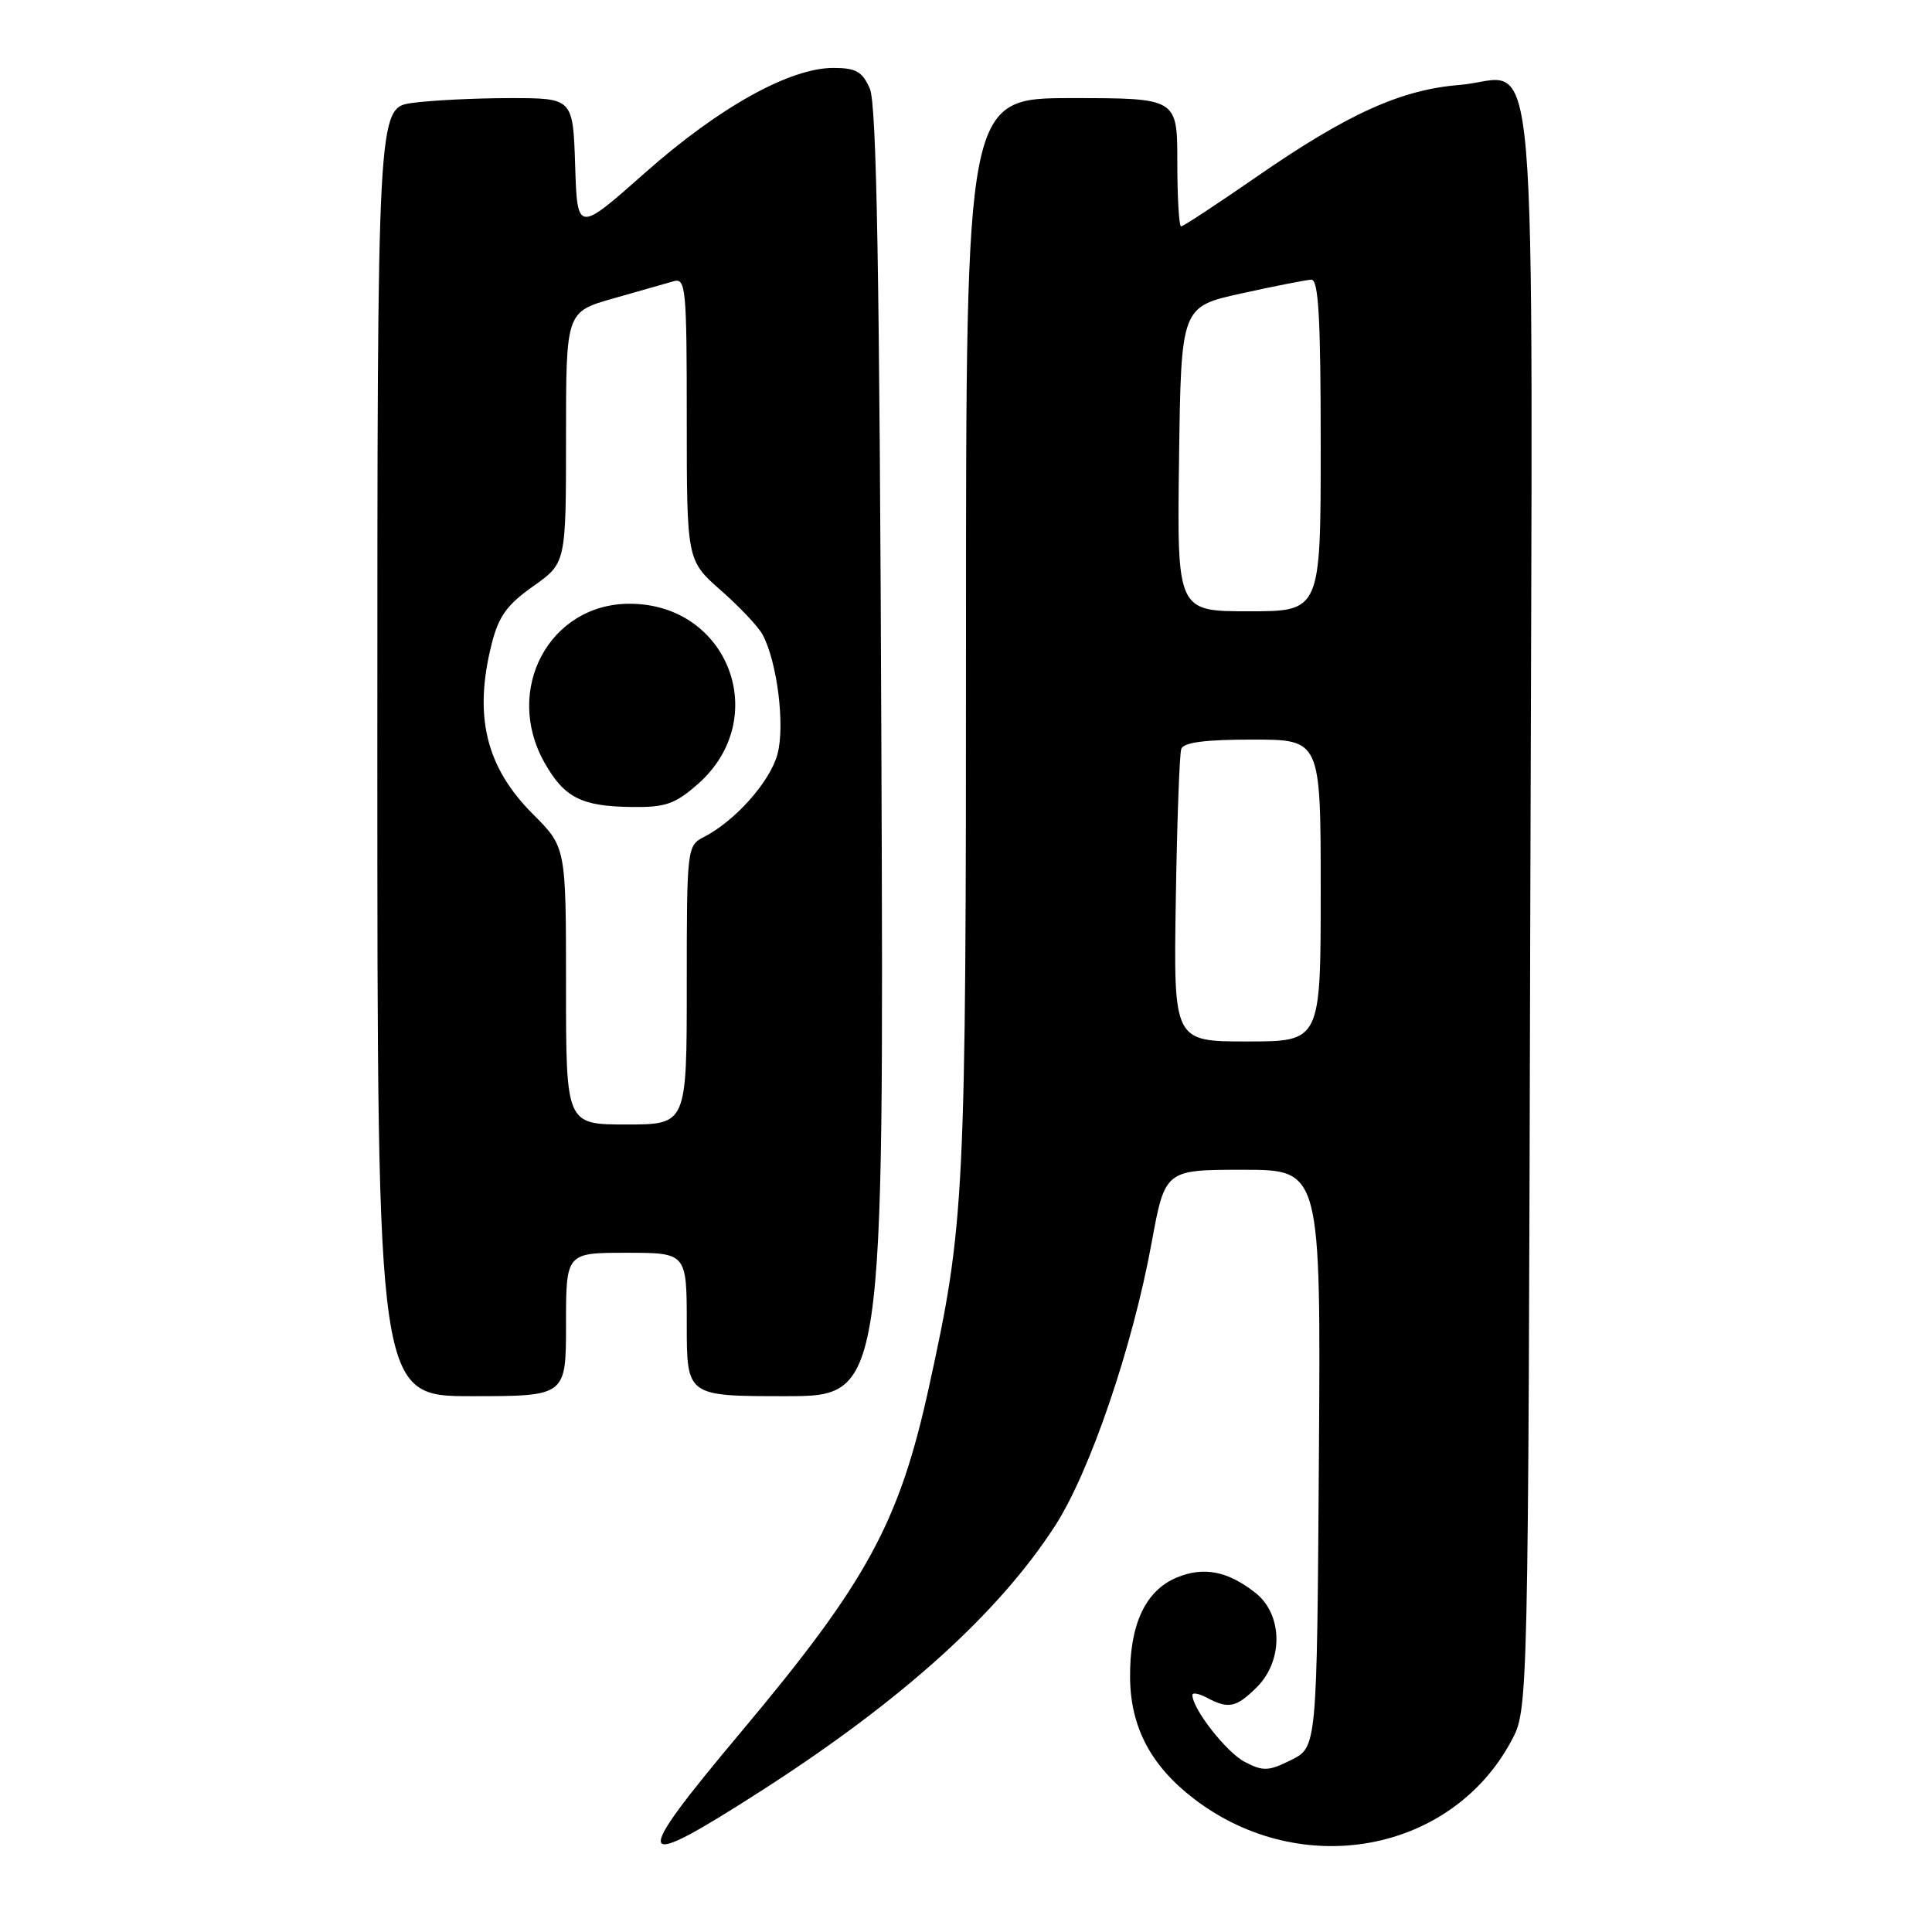 <?xml version="1.0" encoding="UTF-8" standalone="no"?>
<!DOCTYPE svg PUBLIC "-//W3C//DTD SVG 1.1//EN" "http://www.w3.org/Graphics/SVG/1.1/DTD/svg11.dtd" >
<svg xmlns="http://www.w3.org/2000/svg" xmlns:xlink="http://www.w3.org/1999/xlink" version="1.1" viewBox="0 0 256 256">
 <g >
 <path fill="currentColor"
d=" M 101.00 237.21 C 119.53 225.30 132.33 213.74 139.80 202.18 C 144.41 195.06 150.06 178.50 152.58 164.75 C 154.37 155.00 154.37 155.00 164.70 155.00 C 175.02 155.00 175.02 155.00 174.76 193.25 C 174.50 231.50 174.50 231.50 171.10 233.20 C 168.10 234.70 167.38 234.73 164.95 233.47 C 162.53 232.22 158.00 226.44 158.00 224.60 C 158.00 224.23 158.87 224.40 159.93 224.96 C 162.78 226.49 163.83 226.26 166.55 223.55 C 170.08 220.01 169.98 213.91 166.34 211.05 C 162.67 208.17 159.50 207.55 155.93 209.03 C 151.78 210.75 149.67 215.26 149.74 222.29 C 149.80 228.88 152.51 234.00 158.26 238.39 C 172.42 249.19 192.33 245.52 200.28 230.64 C 202.50 226.50 202.50 226.50 202.77 120.60 C 203.08 -1.14 204.07 10.41 193.36 11.26 C 185.63 11.88 178.50 15.11 166.41 23.49 C 161.23 27.07 156.78 30.00 156.50 30.00 C 156.23 30.00 156.00 26.18 156.00 21.50 C 156.00 13.00 156.00 13.00 142.00 13.00 C 128.00 13.00 128.00 13.00 128.00 84.01 C 128.00 159.03 127.85 162.09 123.07 183.89 C 119.14 201.79 114.87 209.61 98.19 229.50 C 83.38 247.15 83.79 248.27 101.00 237.21 Z  M 75.00 175.50 C 75.00 166.00 75.00 166.00 83.00 166.00 C 91.00 166.00 91.00 166.00 91.00 175.50 C 91.00 185.00 91.00 185.00 104.06 185.00 C 117.12 185.00 117.12 185.00 116.79 99.75 C 116.55 36.01 116.16 13.81 115.26 11.75 C 114.26 9.48 113.42 9.00 110.42 9.00 C 104.65 9.00 95.27 14.22 85.50 22.87 C 76.50 30.84 76.50 30.84 76.21 21.92 C 75.92 13.00 75.92 13.00 67.60 13.00 C 63.02 13.00 57.19 13.29 54.64 13.64 C 50.00 14.27 50.00 14.27 50.00 99.64 C 50.00 185.00 50.00 185.00 62.50 185.00 C 75.00 185.00 75.00 185.00 75.00 175.50 Z  M 155.80 119.25 C 155.96 108.94 156.29 99.94 156.52 99.25 C 156.81 98.37 159.63 98.00 165.97 98.00 C 175.00 98.00 175.00 98.00 175.00 118.00 C 175.00 138.00 175.00 138.00 165.25 138.00 C 155.50 138.00 155.50 138.00 155.80 119.25 Z  M 156.23 60.82 C 156.50 40.64 156.50 40.64 164.50 38.88 C 168.90 37.91 173.06 37.09 173.75 37.06 C 174.71 37.01 175.00 42.04 175.00 59.00 C 175.00 81.00 175.00 81.00 165.48 81.00 C 155.96 81.00 155.96 81.00 156.23 60.82 Z  M 75.00 130.63 C 75.00 112.26 75.00 112.26 70.62 107.88 C 64.38 101.64 62.74 94.89 65.15 85.32 C 66.07 81.67 67.18 80.13 70.65 77.68 C 75.00 74.61 75.00 74.61 75.00 57.97 C 75.00 41.33 75.00 41.33 81.25 39.55 C 84.69 38.57 88.29 37.54 89.25 37.27 C 90.87 36.80 91.00 38.14 91.00 55.51 C 91.00 74.25 91.00 74.25 95.52 78.23 C 98.01 80.41 100.49 83.05 101.04 84.08 C 102.99 87.71 104.04 96.14 103.02 99.93 C 102.03 103.59 97.43 108.77 93.25 110.92 C 91.04 112.05 91.00 112.40 91.00 130.54 C 91.00 149.00 91.00 149.00 83.00 149.00 C 75.00 149.00 75.00 149.00 75.00 130.63 Z  M 92.45 103.91 C 102.32 95.25 96.56 80.00 83.42 80.00 C 72.81 80.00 66.71 91.37 72.13 101.02 C 74.76 105.69 77.02 106.85 83.72 106.93 C 88.17 106.99 89.44 106.55 92.45 103.91 Z "/>
</g>
</svg>